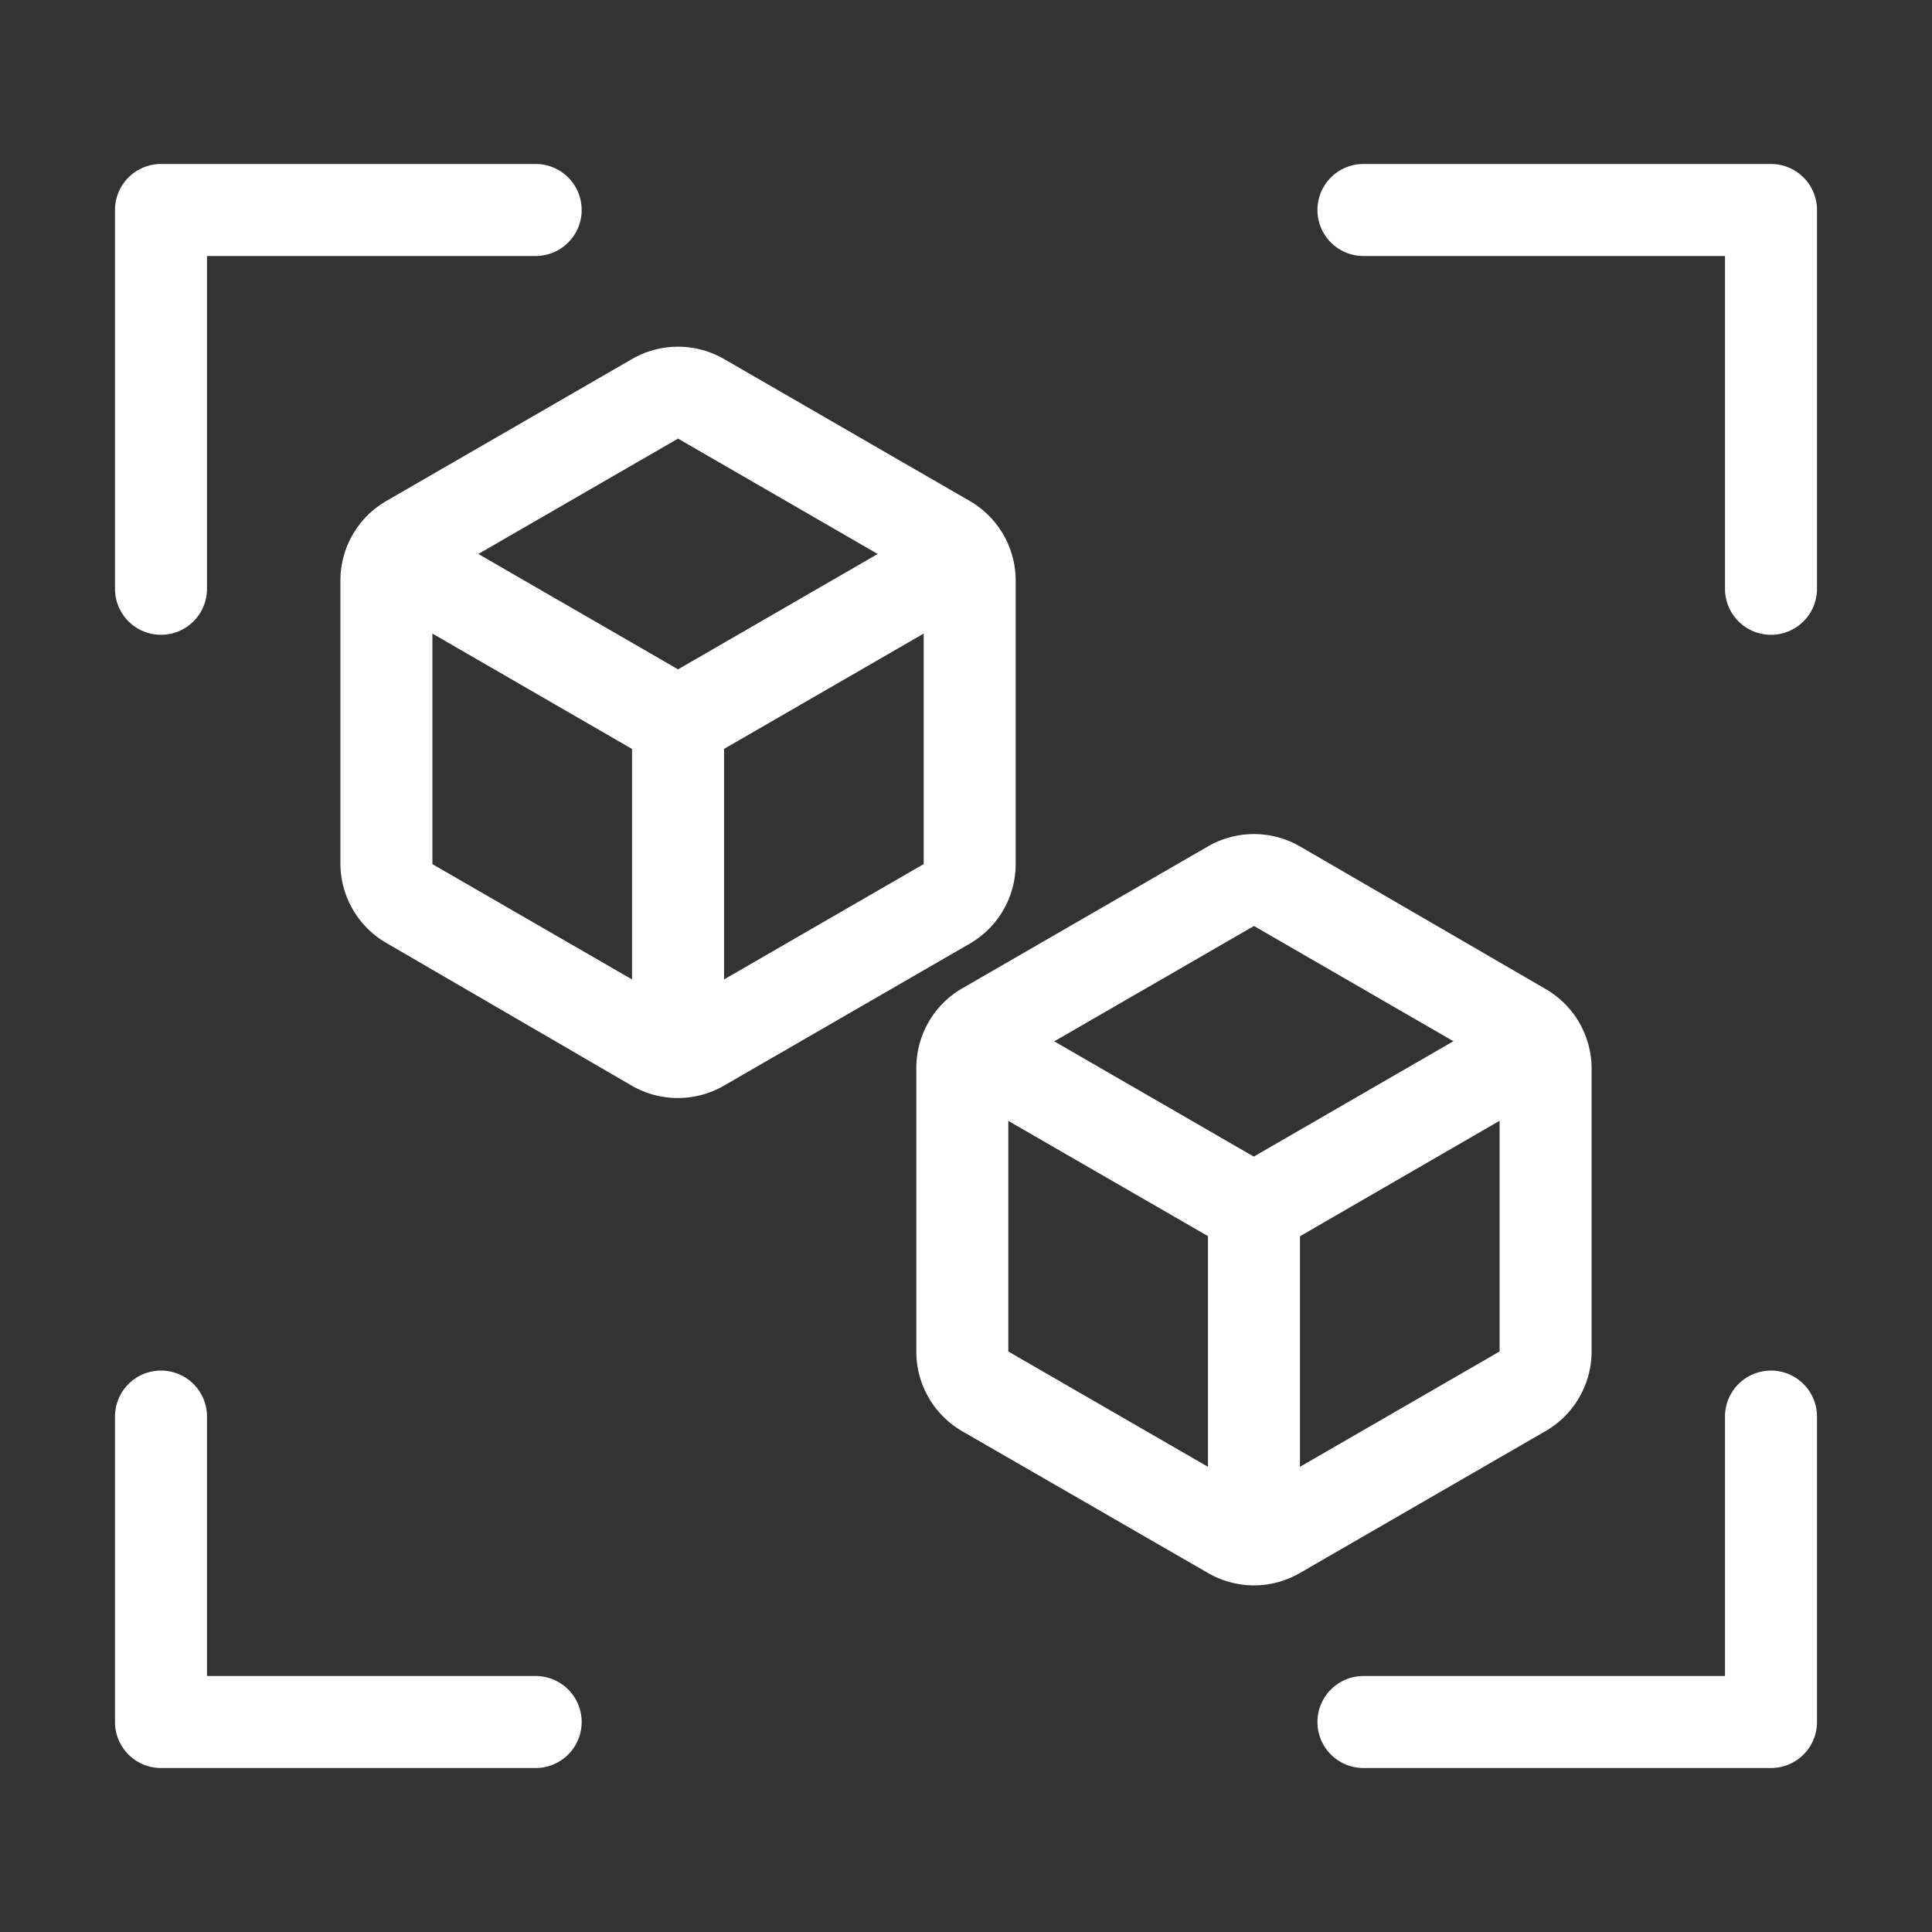 <svg xmlns="http://www.w3.org/2000/svg" viewBox="0 0 84 84"><rect x="0" y="0" width="84" height="84" fill="#333333" stroke="none"/><defs><style>.cls-1{fill:#fff;}.cls-2{opacity:0;}</style></defs><title>物体</title><g id="图层_2" data-name="图层 2"><g id="图层_1-2" data-name="图层 1"><path class="cls-1" d="M29.48,47.74a4,4,0,0,1-2-.53L16.8,41a4,4,0,0,1-2-3.46V25.24a4,4,0,0,1,2-3.46l10.68-6.17a4,4,0,0,1,4,0l10.68,6.17a4,4,0,0,1,2,3.46V37.57a4,4,0,0,1-2,3.46L31.48,47.2A4,4,0,0,1,29.48,47.74Zm0-28.67L18.8,25.24V37.57l10.68,6.17,10.68-6.17V25.24Z"/><path class="cls-1" d="M29.48,47.58a2,2,0,0,1-2-2V31.41a2,2,0,0,1,4,0V45.58A2,2,0,0,1,29.48,47.58Z"/><path class="cls-1" d="M29.48,33.41a2,2,0,0,1-1-.27L16.21,26.05a2,2,0,1,1,2-3.46l12.27,7.09a2,2,0,0,1-1,3.73Z"/><path class="cls-1" d="M29.48,33.41a2,2,0,0,1-1-3.73l12.27-7.09a2,2,0,0,1,2,3.46L30.48,33.14A2,2,0,0,1,29.48,33.41Z"/><path class="cls-1" d="M54.52,68.93a4,4,0,0,1-2-.54L41.84,62.23a4,4,0,0,1-2-3.46V46.43a4,4,0,0,1,2-3.46L52.52,36.8a4,4,0,0,1,4,0L67.2,43a4,4,0,0,1,2,3.46V58.76a4,4,0,0,1-2,3.46L56.52,68.39A4,4,0,0,1,54.52,68.93Zm0-28.67L43.84,46.43V58.76l10.68,6.17L65.2,58.76V46.43Z"/><path class="cls-1" d="M54.52,68.77a2,2,0,0,1-2-2V52.59a2,2,0,0,1,4,0V66.77A2,2,0,0,1,54.52,68.77Z"/><path class="cls-1" d="M54.52,54.59a2,2,0,0,1-1-.27L41.25,47.24a2,2,0,1,1,2-3.46l12.27,7.09a2,2,0,0,1-1,3.73Z"/><path class="cls-1" d="M54.52,54.59a2,2,0,0,1-1-3.73l12.27-7.09a2,2,0,0,1,2,3.46L55.52,54.33A2,2,0,0,1,54.52,54.59Z"/><path class="cls-1" d="M23.29,76.87H7a2,2,0,0,1-2-2V61.59a2,2,0,0,1,4,0V72.87H23.29a2,2,0,0,1,0,4Z"/><path class="cls-1" d="M77,27.6a2,2,0,0,1-2-2V11.13H59.28a2,2,0,1,1,0-4H77a2,2,0,0,1,2,2V25.6A2,2,0,0,1,77,27.6Z"/><path class="cls-1" d="M77,76.87H59.28a2,2,0,1,1,0-4H75V61.59a2,2,0,0,1,4,0V74.87A2,2,0,0,1,77,76.87Z"/><path class="cls-1" d="M7,27.6a2,2,0,0,1-2-2V9.13a2,2,0,0,1,2-2H23.29a2,2,0,0,1,0,4H9V25.6A2,2,0,0,1,7,27.6Z"/><g class="cls-2"><rect class="cls-1" width="84" height="84"/></g></g></g></svg>